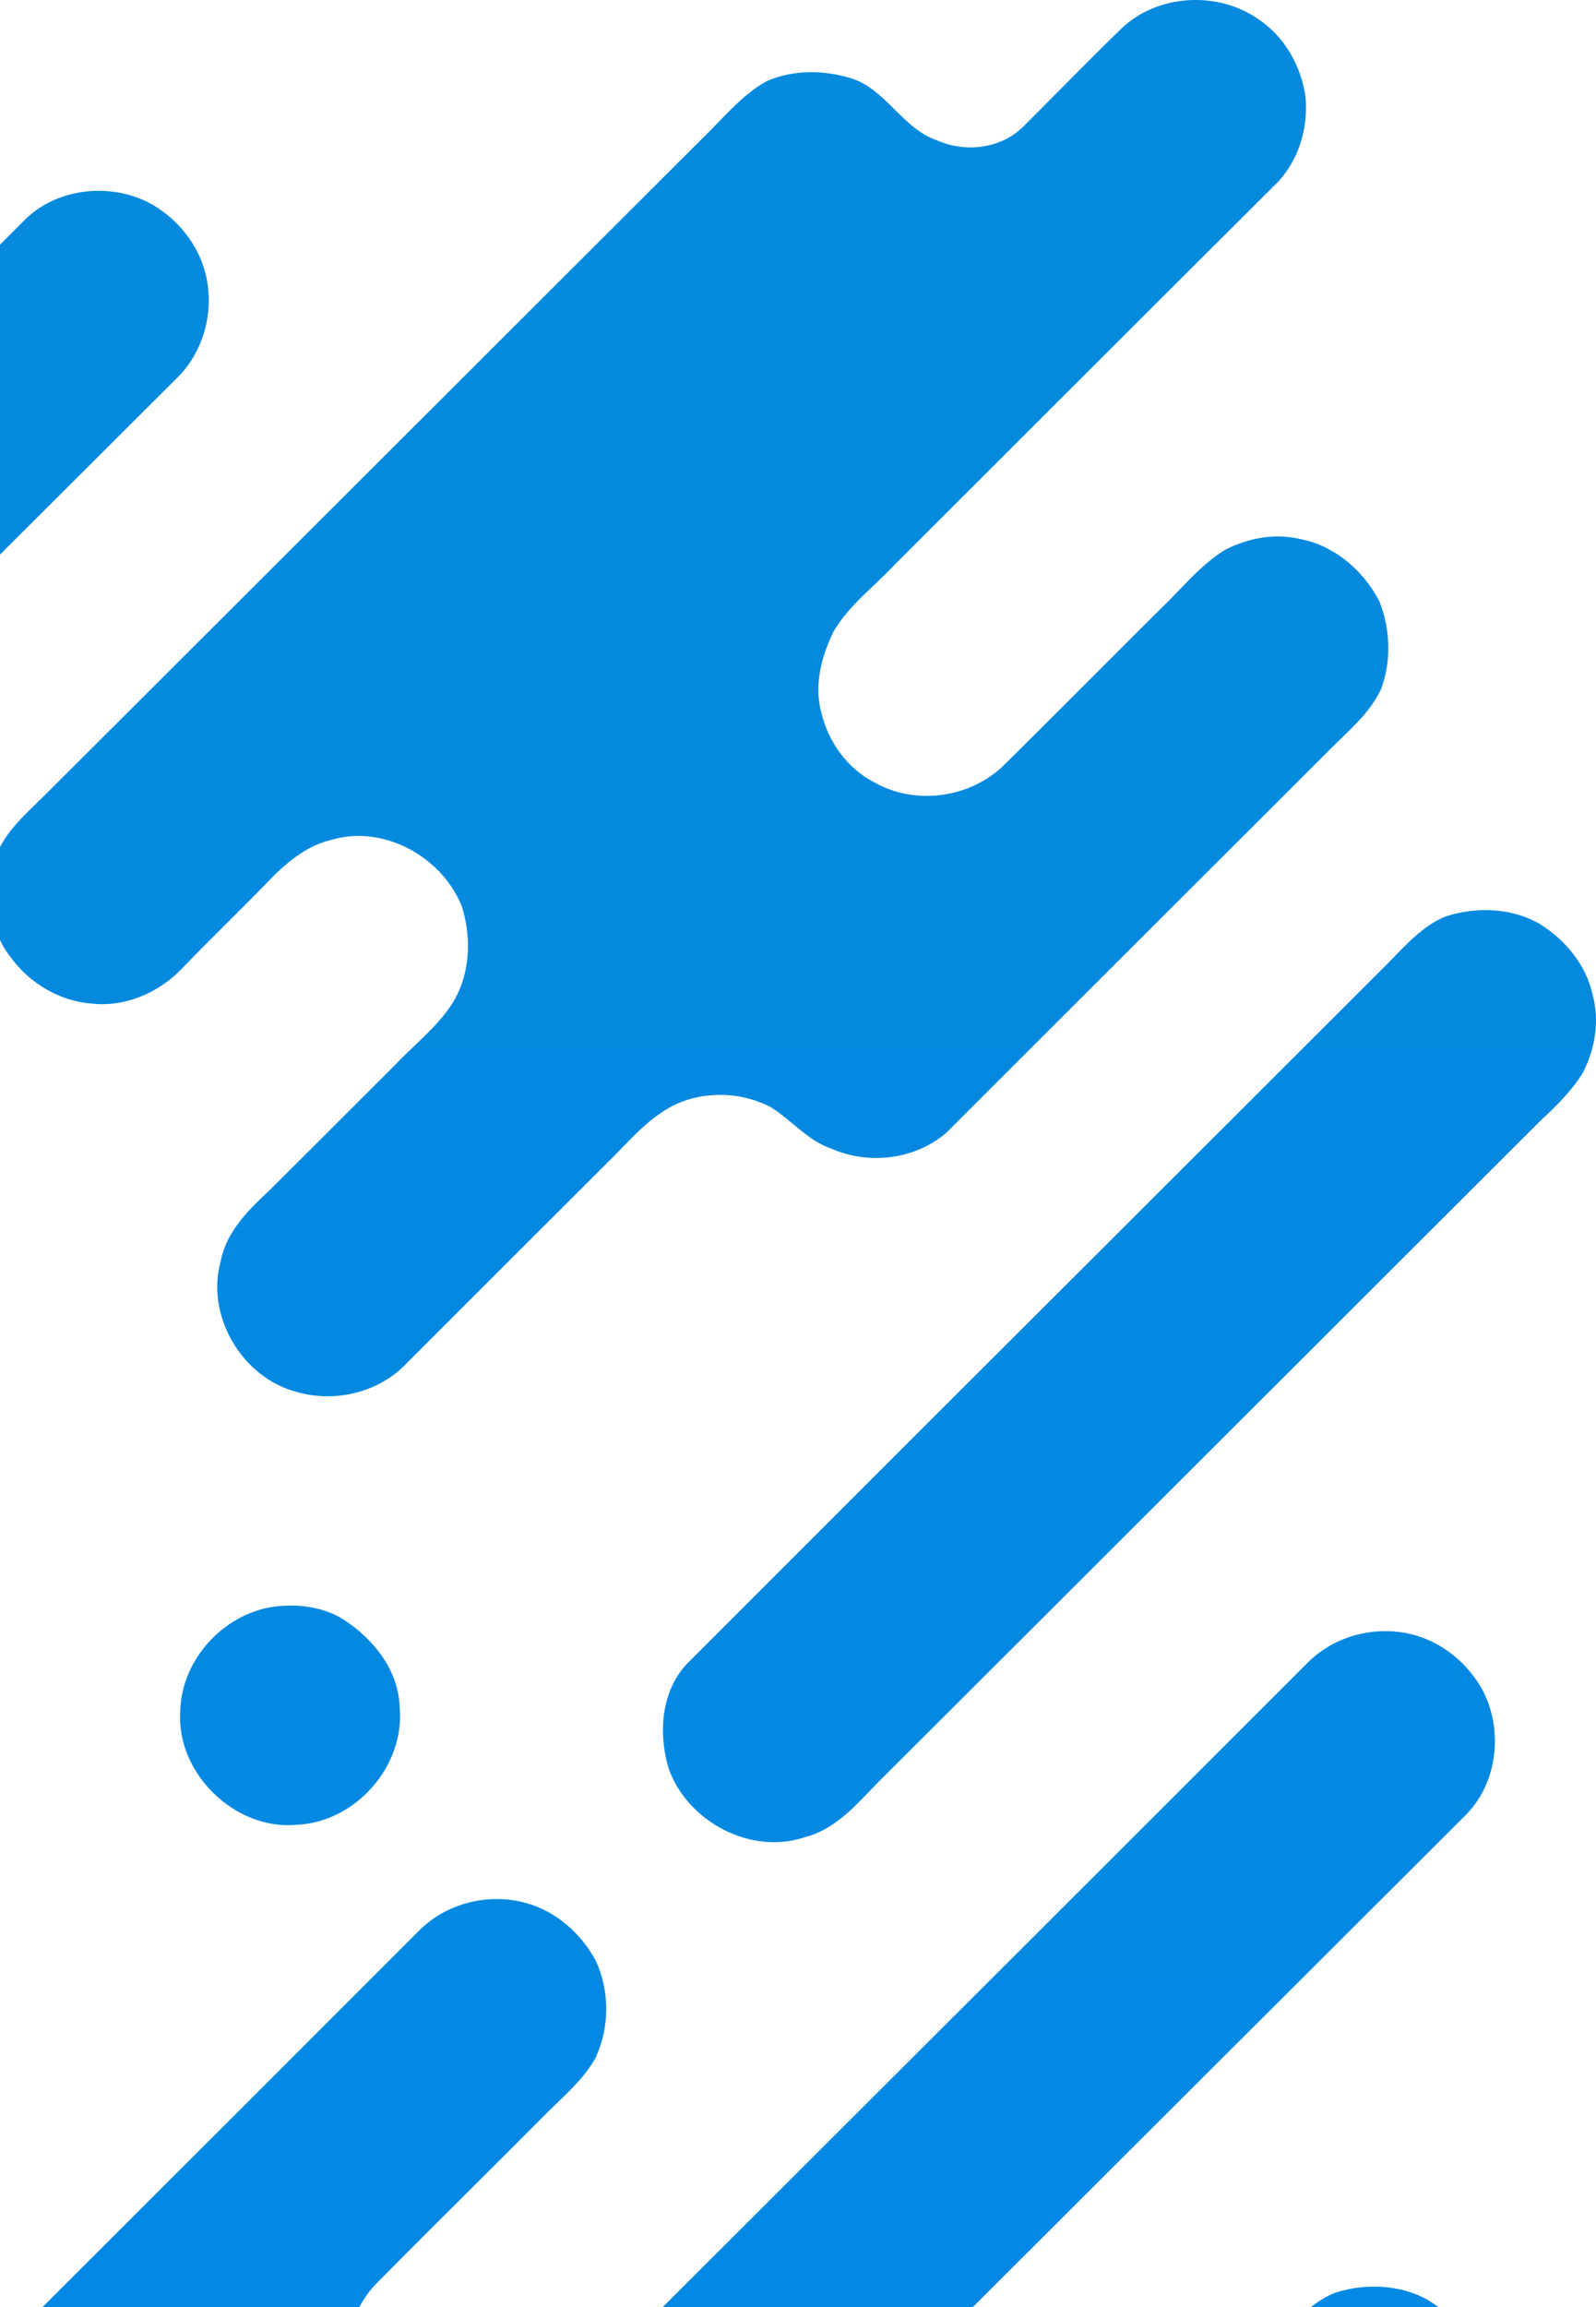 <svg width="200" height="289" viewBox="0 0 200 289" fill="none" xmlns="http://www.w3.org/2000/svg">
<path fill-rule="evenodd" clip-rule="evenodd" d="M0 117.742C0.37 118.54 0.836 119.294 1.408 119.986C3.796 123.237 7.577 125.444 11.635 125.719C15.729 126.129 19.817 124.353 22.663 121.451C24.514 119.53 26.405 117.647 28.296 115.764C30.316 113.752 32.336 111.74 34.309 109.681C36.344 107.695 38.676 105.863 41.503 105.203C48.036 103.246 55.335 107.284 57.851 113.46C59.073 117.258 58.952 121.569 57.026 125.119C55.712 127.387 53.829 129.186 51.947 130.983C51.16 131.735 50.372 132.488 49.627 133.274C44.343 138.551 39.069 143.838 33.761 149.099C31.146 151.538 28.382 154.244 27.672 157.907C25.724 164.81 30.341 172.609 37.274 174.375C42.037 175.716 47.49 174.407 50.926 170.789C59.355 162.358 67.788 153.931 76.232 145.515C76.834 144.932 77.418 144.327 78.002 143.722C79.473 142.198 80.945 140.674 82.706 139.481C86.684 136.609 92.21 136.435 96.527 138.642C97.553 139.265 98.48 140.037 99.405 140.808C100.855 142.016 102.301 143.222 104.124 143.845C108.829 145.958 114.721 145.259 118.632 141.837C134.716 125.748 150.827 109.685 166.927 93.604C167.254 93.283 167.585 92.963 167.917 92.643L167.923 92.638L167.927 92.633C169.884 90.745 171.877 88.823 173.053 86.349C174.379 82.833 174.24 78.812 172.863 75.335C170.894 71.514 167.309 68.38 163.022 67.537C159.818 66.75 156.421 67.368 153.518 68.873C151.317 70.215 149.542 72.062 147.768 73.906C147.058 74.645 146.347 75.384 145.61 76.09C144.858 76.836 144.107 77.583 143.357 78.331C141.997 79.685 140.64 81.041 139.284 82.398L136.864 84.82C134.567 87.119 132.269 89.418 129.966 91.712C128.626 93.046 127.285 94.378 125.939 95.707C121.715 99.969 114.639 100.969 109.45 97.929C106.133 96.208 103.809 92.9 102.938 89.309C101.976 85.892 102.92 82.259 104.434 79.15C105.747 76.864 107.649 75.062 109.549 73.261C110.457 72.401 111.364 71.541 112.207 70.629C115.54 67.305 118.872 63.979 122.203 60.653C125.331 57.53 128.457 54.406 131.584 51.282C140.975 41.899 150.366 32.517 159.777 23.157C162.717 20.296 163.986 16.053 163.587 12.036C163.022 8.246 160.988 4.625 157.773 2.462C152.622 -1.21 144.893 -0.764 140.367 3.732C137.876 6.15 135.431 8.617 132.985 11.085L132.943 11.127L131.866 12.213C130.659 13.43 129.45 14.645 128.234 15.852C125.445 18.645 120.923 19.158 117.391 17.569C115.252 16.833 113.68 15.272 112.11 13.713C110.533 12.147 108.958 10.582 106.81 9.854C103.376 8.769 99.514 8.691 96.171 10.123C93.798 11.397 91.924 13.34 90.071 15.261L90.067 15.265L90.062 15.269C89.801 15.54 89.54 15.811 89.278 16.078C77.841 27.494 66.407 38.911 54.973 50.328L53.257 52.04L41.657 63.623L21.897 83.35C16.423 88.815 10.948 94.279 5.473 99.743C5.354 99.859 5.234 99.976 5.113 100.093L4.645 100.546C2.91 102.219 1.091 103.975 0 106.1V117.742ZM0 69.464C7.413 62.066 14.829 54.671 22.248 47.28C25.656 43.885 26.956 38.639 25.688 34.027C24.738 30.523 22.274 27.505 19.165 25.667C14.191 22.804 7.261 23.416 3.124 27.524C2.083 28.565 1.041 29.605 0 30.646V69.464ZM177.187 204.78C180.696 205.729 183.719 208.189 185.56 211.293C188.428 216.259 187.815 223.177 183.7 227.308C163.089 247.866 142.484 268.431 121.882 289H83.021C91.386 280.647 99.754 272.296 108.12 263.945L108.628 263.439L109.142 262.925L109.419 262.649C127.592 244.511 145.765 226.373 163.912 208.215C167.314 204.812 172.568 203.515 177.187 204.78ZM164.231 289H180.276C179.883 288.701 179.478 288.421 179.063 288.159C175.557 286.106 171.092 285.96 167.269 287.186C166.158 287.635 165.16 288.268 164.231 289ZM45.021 289H5.295C21.063 273.265 36.826 257.525 52.566 241.769C55.974 238.373 61.224 237.072 65.844 238.337C69.648 239.354 72.81 242.157 74.655 245.582C76.417 249.368 76.401 253.905 74.66 257.692C73.442 259.925 71.616 261.675 69.796 263.42C69.133 264.055 68.471 264.69 67.839 265.347C64.896 268.307 61.938 271.251 58.98 274.195L58.853 274.321C54.928 278.227 51.004 282.132 47.119 286.071C46.275 286.948 45.575 287.938 45.021 289ZM199.569 124.555C198.751 120.851 196.155 117.739 192.988 115.747C189.483 113.694 185.018 113.548 181.195 114.773C178.612 115.818 176.643 117.851 174.728 119.828C174.46 120.105 174.192 120.381 173.925 120.653C161.181 133.392 148.427 146.122 135.673 158.852C119.235 175.26 102.796 191.667 86.383 208.093C82.864 211.538 82.448 216.941 83.768 221.448C86.085 228.124 94.043 232.415 100.852 230.115C104.279 229.256 106.771 226.647 109.142 224.163L109.156 224.149L109.675 223.606L109.93 223.342C129.622 203.697 149.307 184.041 168.99 164.386L192.98 140.432C194.954 138.611 196.891 136.708 198.322 134.421C199.896 131.417 200.478 127.86 199.569 124.555ZM42.989 202.813C46.793 205.254 49.978 209.218 50.086 213.894C50.742 221.189 44.589 228.199 37.274 228.554C29.488 229.351 22.02 222.076 22.592 214.287C22.748 207.651 28.414 201.693 35.038 201.168C37.755 200.934 40.65 201.359 42.989 202.813Z" fill="url(#paint0_linear)"/>
<defs>
<linearGradient id="paint0_linear" x1="-30.484" y1="39.385" x2="-30.484" y2="372.56" gradientUnits="userSpaceOnUse">
<stop stop-color="#068ADD"/>
<stop offset="1" stop-color="#0288E6"/>
</linearGradient>
</defs>
</svg>

